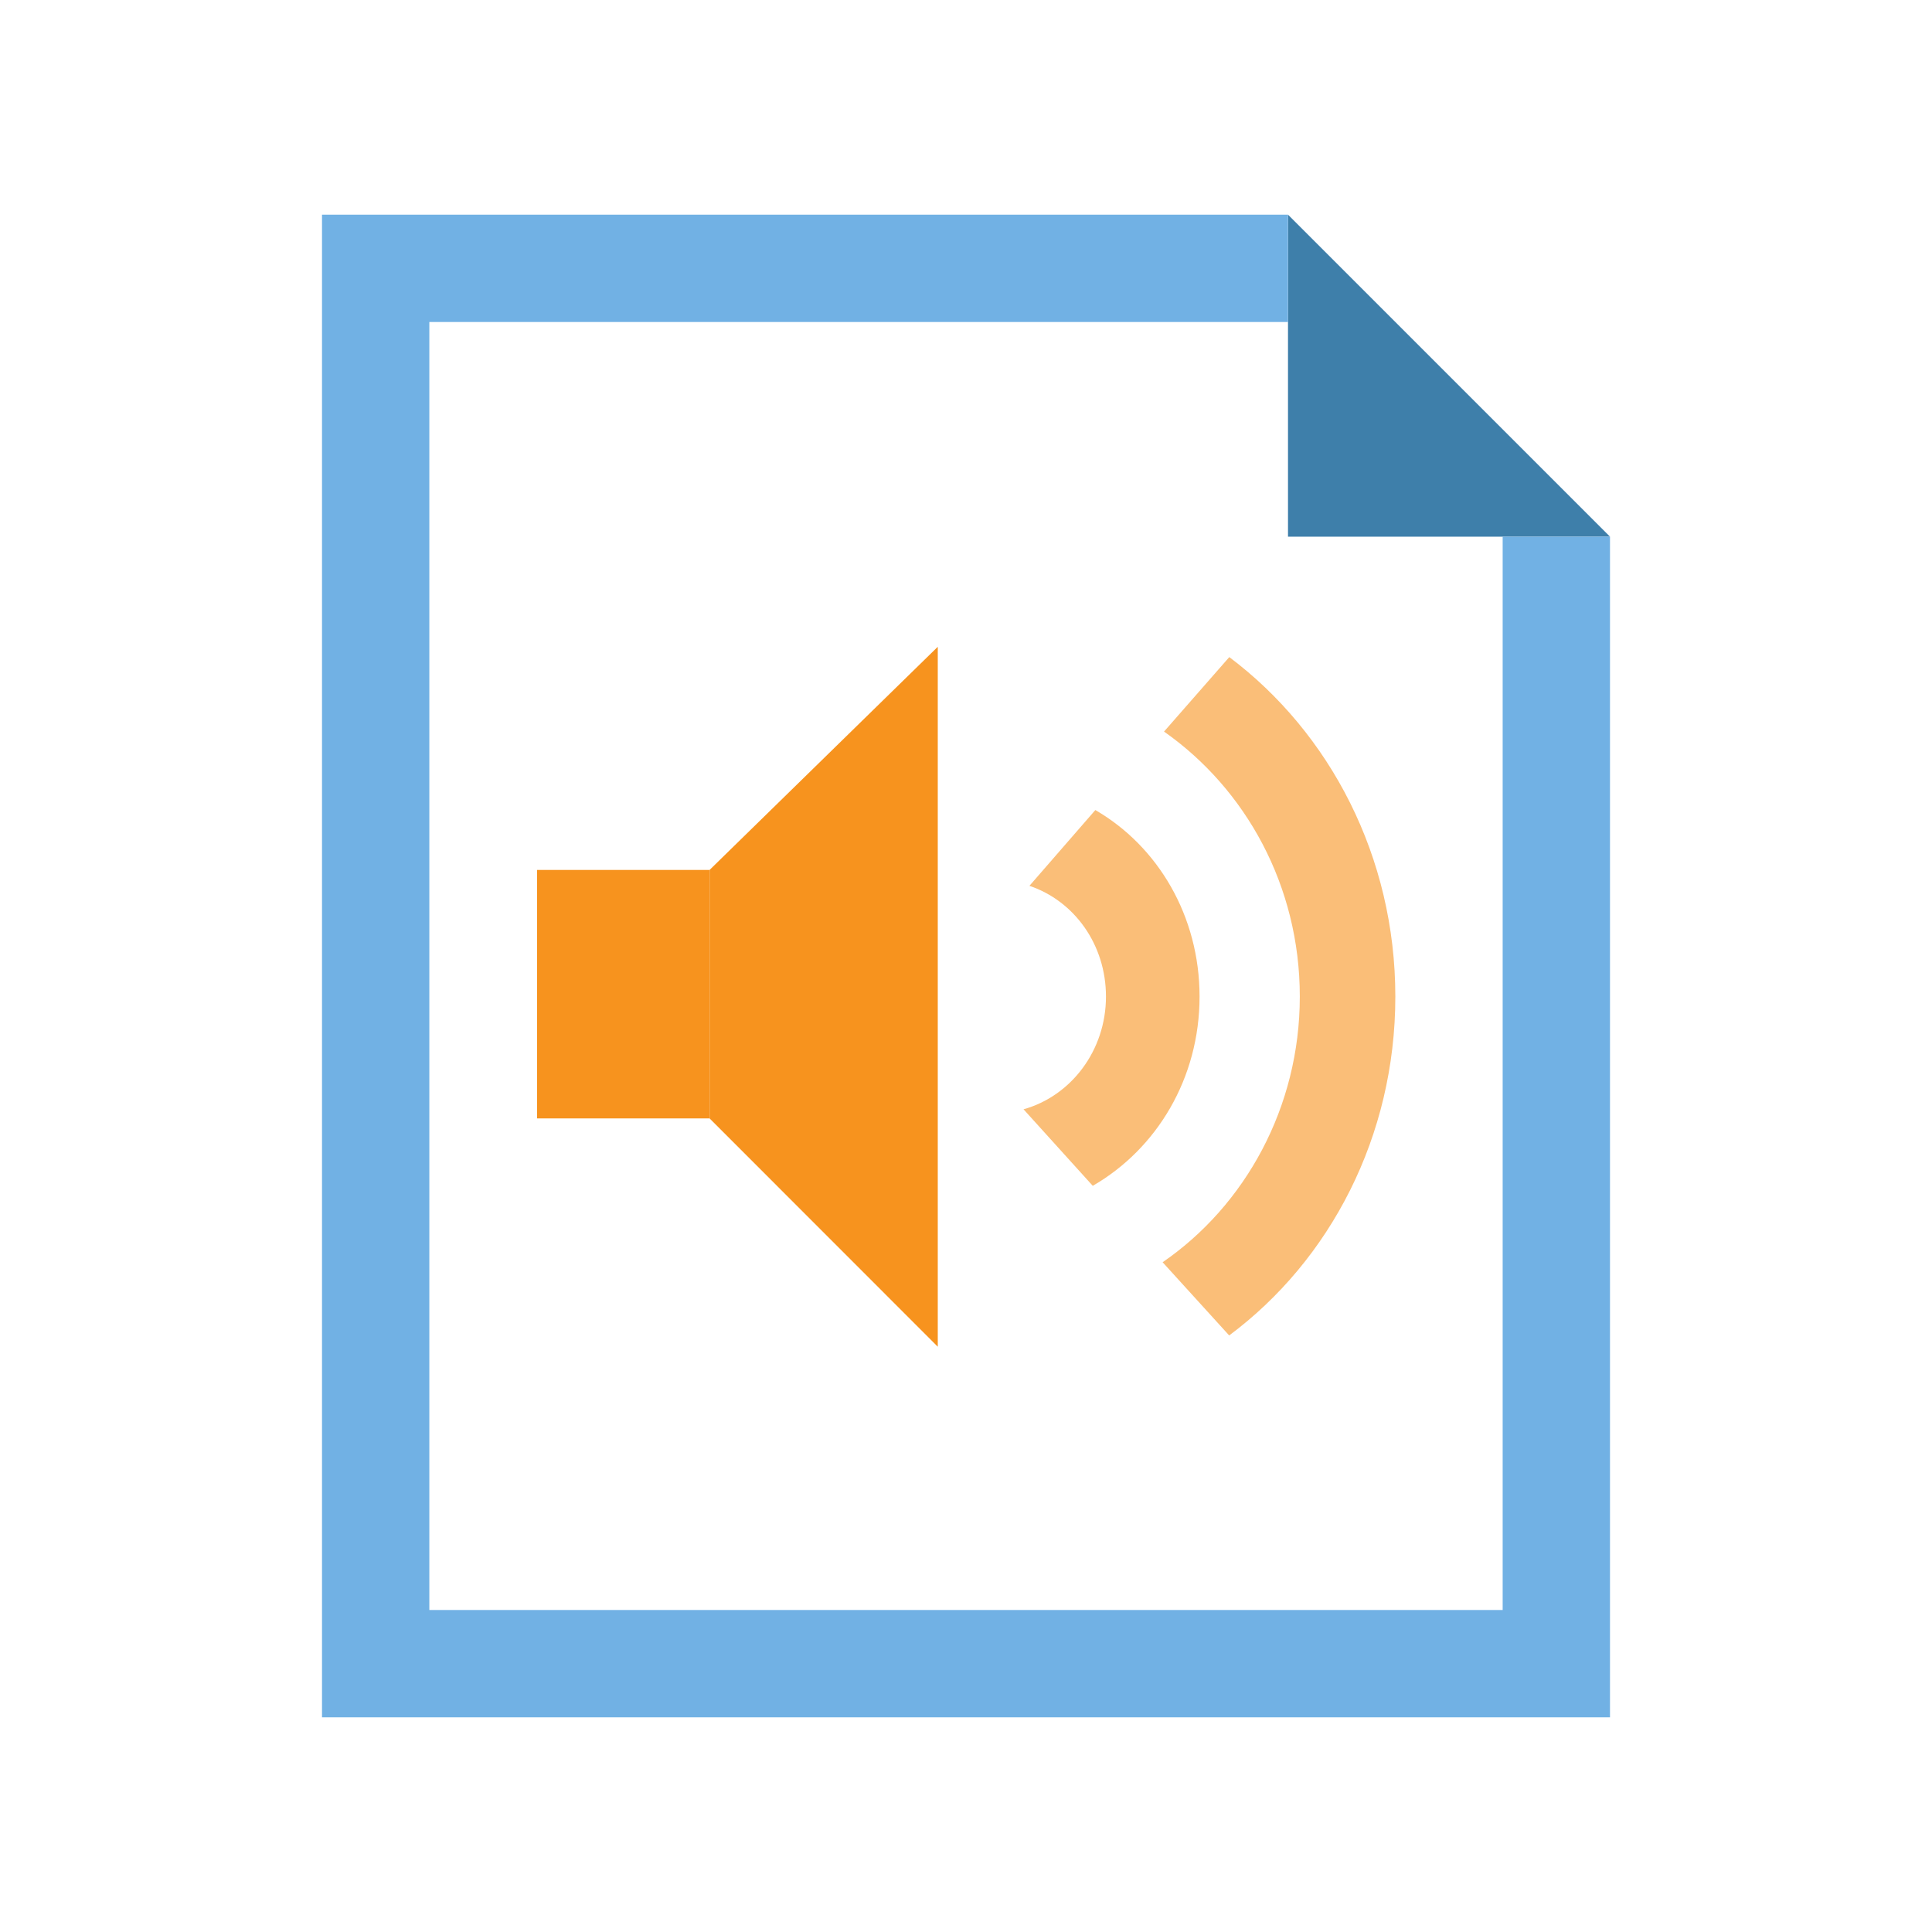 <?xml version="1.0" encoding="utf-8"?>
<svg version="1.1" id="img" xmlns="http://www.w3.org/2000/svg" xmlns:xlink="http://www.w3.org/1999/xlink" x="0px" y="0px"
	 width="18px" height="18px" viewBox="0 0 18 18" style="enable-background:new 0 0 18 18;" xml:space="preserve">
<g id="audio.default">
	<g>
		<polygon style="fill:#3E7FAA;" points="12,5 15,5 12,2 		"/>
		<polygon style="fill:#71B1E4;" points="14,15 4,15 4,3 12,3 12,2 3,2 3,16 15,16 15,5 14,5 		"/>
	</g>
	<rect x="5.004" y="8.105" style="fill:#F7931E;" width="1.606" height="2.315"/>
	<polygon style="fill:#F7931E;" points="6.611,10.42 8.737,12.547 8.737,6.026 6.611,8.105 	"/>
	<path style="fill:#FABE78;" d="M13,9.285c0,1.302-0.608,2.457-1.548,3.157l-0.62-0.682c0.768-0.528,1.278-1.443,1.278-2.475
		c0-1.032-0.504-1.935-1.265-2.469l0.608-0.694C12.392,6.828,13,7.983,13,9.285z"/>
	<path style="fill:#FABE78;" d="M11.176,9.285c0,0.762-0.399,1.419-0.995,1.763l-0.645-0.713c0.442-0.123,0.768-0.547,0.768-1.05
		c0-0.485-0.295-0.891-0.713-1.032l0.614-0.706C10.789,7.885,11.176,8.536,11.176,9.285z"/>
</g>
</svg>
